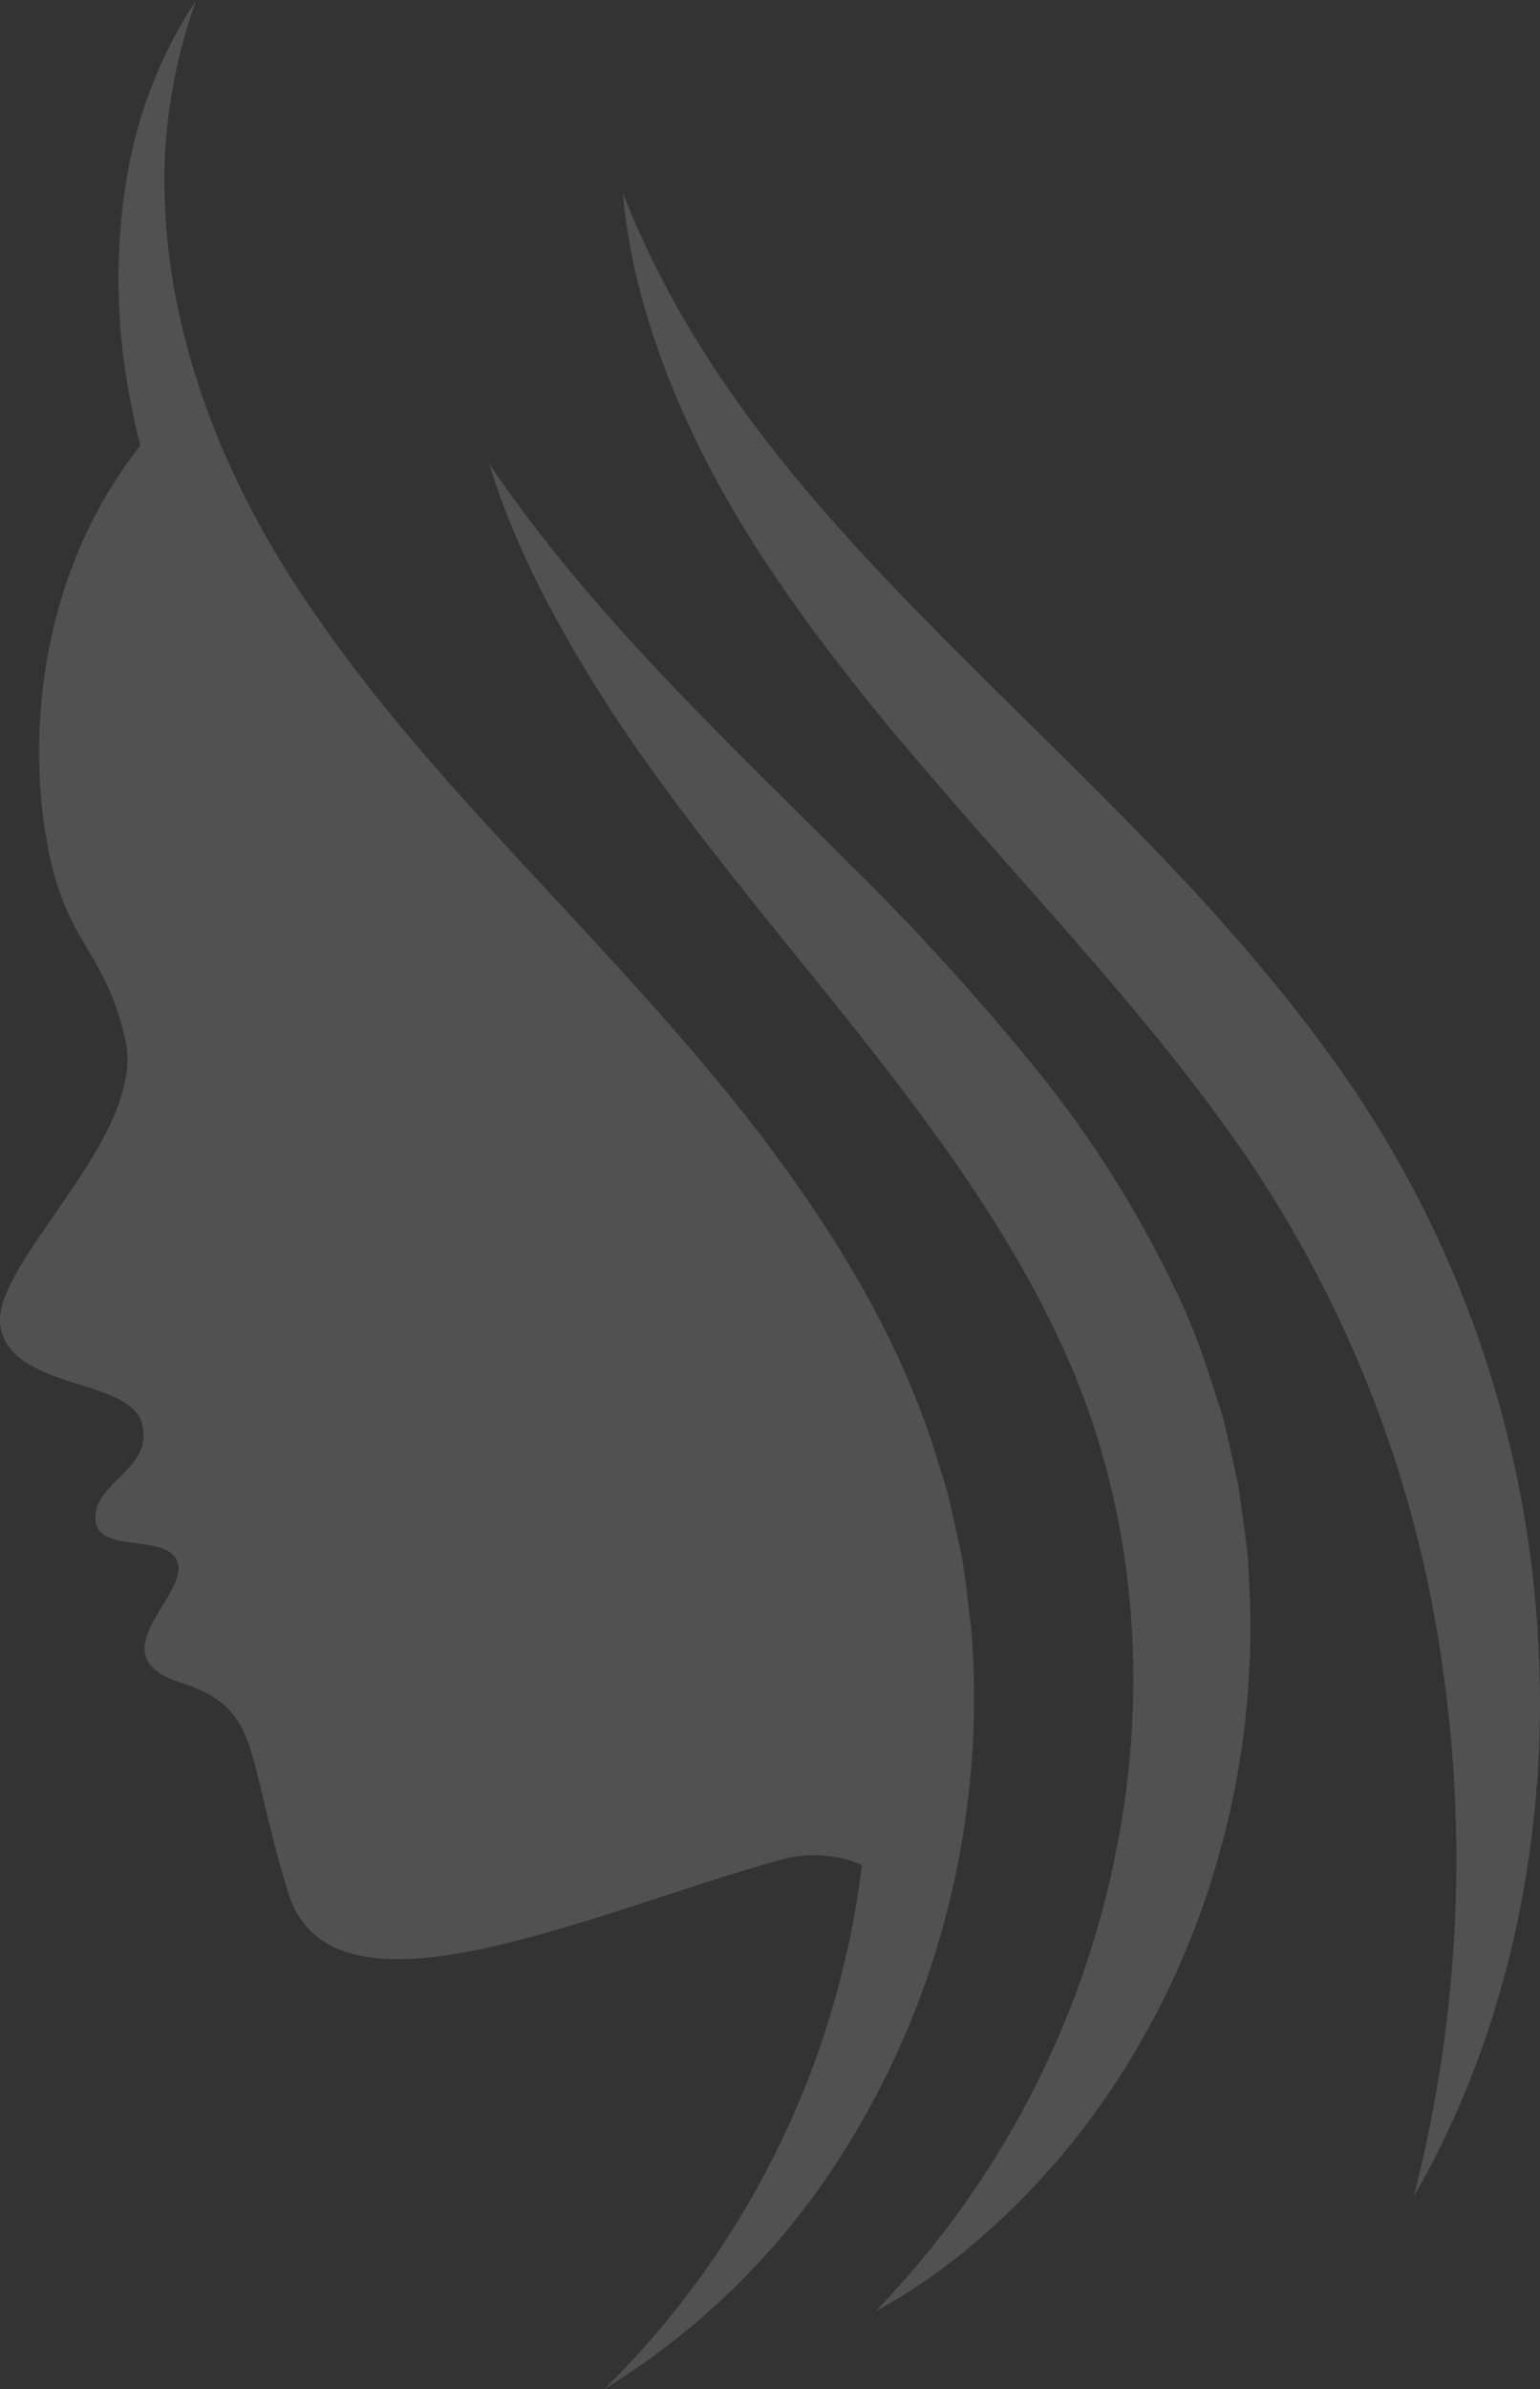 <svg xmlns="http://www.w3.org/2000/svg" xmlns:xlink="http://www.w3.org/1999/xlink" width="221.914" height="344.053" viewBox="0 0 221.914 344.053">
  <rect x="0" y="0" width="221.914" height="344.053" fill="#333333" stroke="none"/>
  <defs>
    <clipPath id="clip-path">
      <path id="Path_137" data-name="Path 137" d="M43.066,39.441a89.532,89.532,0,0,0,2.548,23.446c3.644,15.321,10.673,29.33,19.74,42.17C83.3,130.94,108.2,152.195,128.9,179.137c10.224,13.462,19.58,28.364,25.028,45.211l1.964,6.34c.542,2.136.96,4.3,1.447,6.451,1.1,4.278,1.36,8.685,1.951,13.025a119.514,119.514,0,0,1-.634,26.086,121.593,121.593,0,0,1-17.02,48.221A106.3,106.3,0,0,1,106.453,359.8a127.633,127.633,0,0,0,37.1-75.477,17.535,17.535,0,0,0-11.984-.652c-26.917,7.4-64.366,25.218-70.7,4.623s-3.706-26.456-15.536-30.247.517-12-.308-16.915-11.763-1.28-11.941-6.666,8.537-7.2,6.715-13.751-18.854-4.789-20.38-13.917,21.4-27.41,17.937-41.629S28.1,152,25.628,133.919c-1.7-12.471-.917-35.2,13.948-54a99.7,99.7,0,0,1-2.758-15.6,88.747,88.747,0,0,1,1.256-25.483,65.871,65.871,0,0,1,9.559-23.089,76.847,76.847,0,0,0-4.567,23.7" transform="translate(-19.35 -15.743)" fill="#fefefe"/>
    </clipPath>
    <clipPath id="clip-path-2">
      <path id="Path_74" data-name="Path 74" d="M64.915,84.12A354.2,354.2,0,0,1,91.66,113.462a159.484,159.484,0,0,1,21.6,34.864,93.2,93.2,0,0,1,3.693,9.842L118.6,163.2c.5,1.68.837,3.41,1.25,5.121l1.133,5.146.739,5.214.683,5.207.252,5.238a120.343,120.343,0,0,1-5.38,41.019A117.212,117.212,0,0,1,98.646,266.4c-8.3,10.673-18.337,19.962-29.921,26.271a132.172,132.172,0,0,0,34.655-66.115c4.869-24.086,2.733-49.015-6.832-70.9-9.682-22.19-25.963-41.844-42.269-61.972C46.122,83.547,37.9,73.2,30.629,62.108,23.452,50.979,16.946,39.216,13.081,26.6,27.866,48.357,46.492,65.66,64.915,84.12" transform="translate(-13.081 -26.598)" fill="#fefefe"/>
    </clipPath>
    <clipPath id="clip-path-3">
      <path id="Path_75" data-name="Path 75" d="M53.525,85.319c19.014,19.18,39.764,37.818,56.371,61.363a157.543,157.543,0,0,1,28.352,80.6c1.871,28.487-3.933,57.491-17.844,81.534a195.11,195.11,0,0,0,3.589-79.915A172.629,172.629,0,0,0,94.945,157.14c-15.025-21.445-34.421-40.7-52.05-62.255-8.778-10.8-17.173-22.215-23.8-34.728C12.549,47.661,7.637,34.107,6.419,20.251c10.1,25.963,28.044,45.968,47.107,65.068" transform="translate(-6.419 -20.251)" fill="#fefefe"/>
    </clipPath>
  </defs>
  <g id="Group_177" data-name="Group 177" transform="translate(-1115.376 -166.185)" opacity="0.15">
    <g id="Group_168" data-name="Group 168" transform="translate(1115.376 166.185)" clip-path="url(#clip-path)">
      <rect id="Rectangle_100" data-name="Rectangle 100" width="142.047" height="344.053" transform="translate(-1.453 0.001)" fill="#fefefe"/>
    </g>
    <g id="Group_169" data-name="Group 169" transform="translate(1185.872 233.001)">
      <g id="Group_90" data-name="Group 90" clip-path="url(#clip-path-2)">
        <rect id="Rectangle_60" data-name="Rectangle 60" width="110.162" height="266.071" transform="translate(0 0.001)" fill="#fefefe"/>
      </g>
    </g>
    <g id="Group_170" data-name="Group 170" transform="translate(1205.12 193.933)">
      <g id="Group_92" data-name="Group 92" clip-path="url(#clip-path-3)">
        <rect id="Rectangle_61" data-name="Rectangle 61" width="133.7" height="288.562" transform="translate(0 0.001)" fill="#fefefe"/>
      </g>
    </g>
  </g>
</svg>
